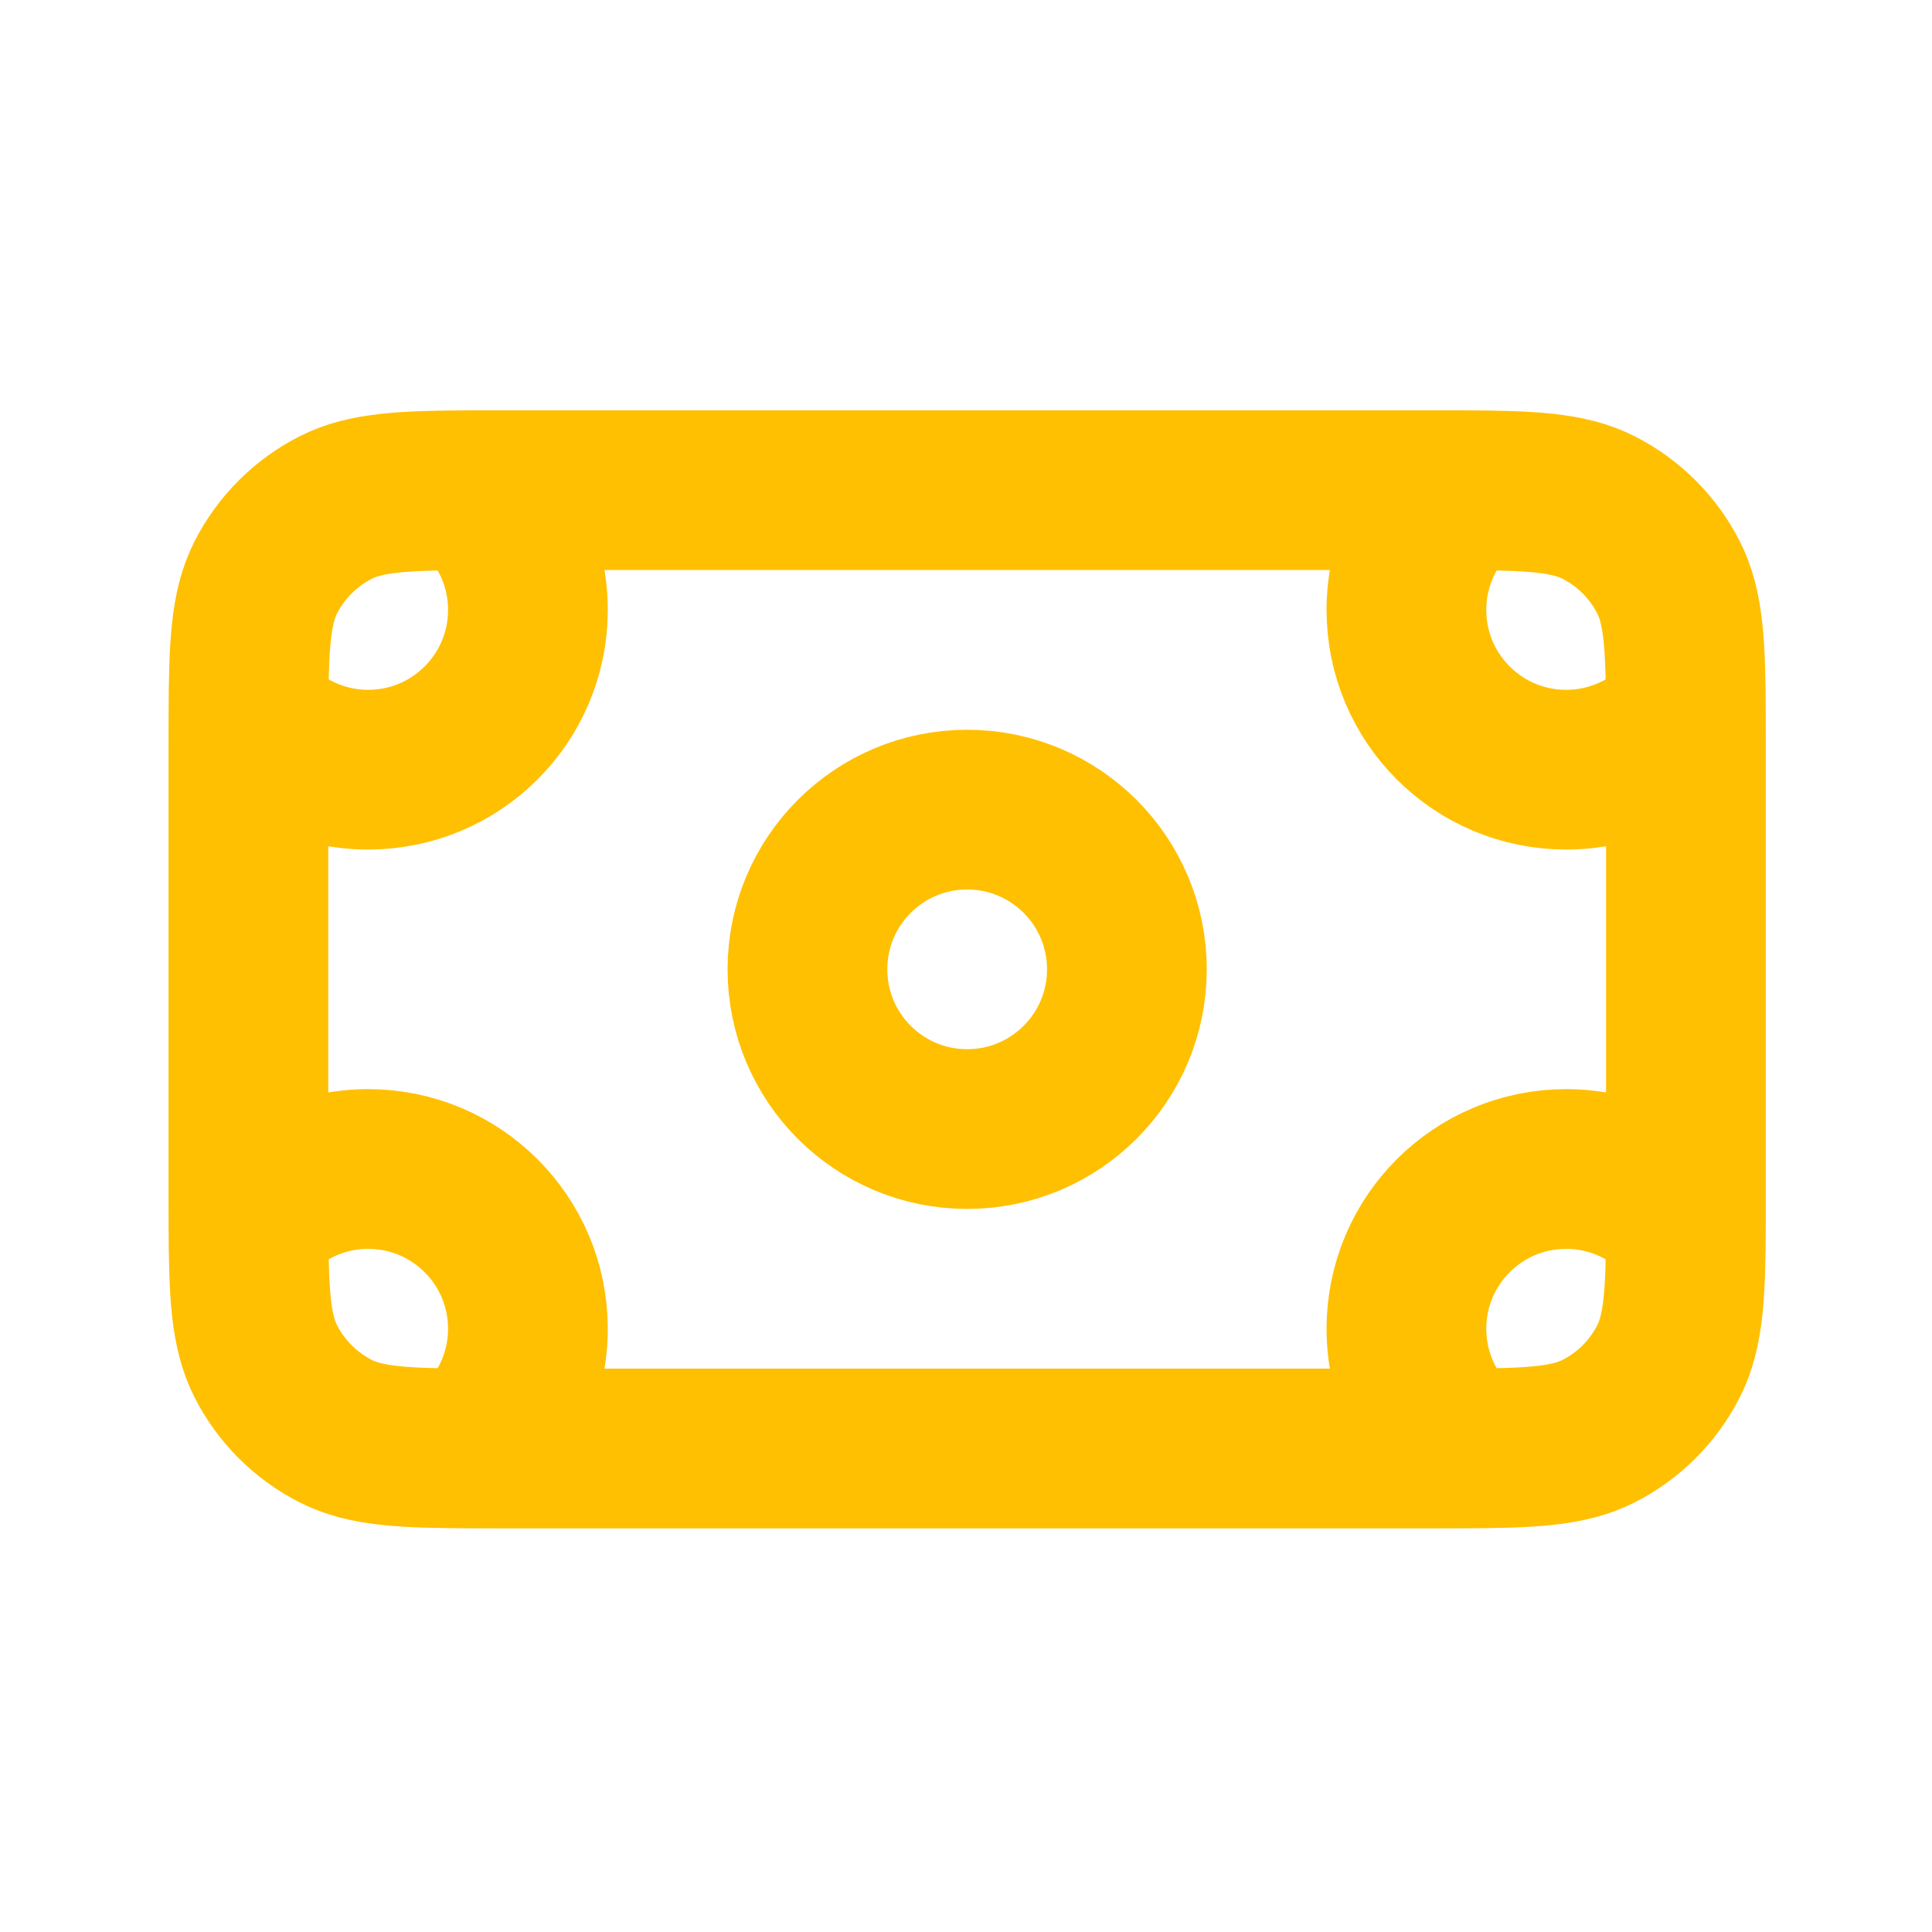 <svg width="147" height="147" viewBox="0 0 147 147" fill="none" xmlns="http://www.w3.org/2000/svg">
<path d="M36.056 37.297C38.578 39.524 40.168 42.781 40.168 46.41C40.168 53.122 34.727 58.563 28.015 58.563C24.387 58.563 21.129 56.972 18.903 54.451M36.056 37.297C36.774 37.295 37.535 37.295 38.345 37.295H108.832C109.642 37.295 110.404 37.295 111.121 37.297M36.056 37.297C30.741 37.314 27.826 37.453 25.536 38.62C23.249 39.785 21.39 41.644 20.225 43.931C19.058 46.221 18.919 49.135 18.903 54.451M18.903 54.451C18.9 55.169 18.9 55.93 18.9 56.74V90.768C18.9 91.577 18.9 92.339 18.903 93.057M111.121 37.297C108.6 39.524 107.01 42.781 107.01 46.41C107.01 53.122 112.45 58.563 119.162 58.563C122.791 58.563 126.048 56.972 128.275 54.451M111.121 37.297C116.437 37.314 119.351 37.453 121.642 38.62C123.928 39.785 125.788 41.644 126.953 43.931C128.12 46.221 128.258 49.135 128.275 54.451M18.903 93.057C21.129 90.535 24.387 88.945 28.015 88.945C34.727 88.945 40.168 94.386 40.168 101.098C40.168 104.726 38.578 107.984 36.056 110.21M18.903 93.057C18.919 98.373 19.058 101.286 20.225 103.577C21.39 105.864 23.249 107.723 25.536 108.888C27.826 110.055 30.741 110.194 36.056 110.21M36.056 110.21C36.774 110.213 37.535 110.213 38.345 110.213H108.832C109.642 110.213 110.404 110.213 111.121 110.21M111.121 110.21C108.6 107.984 107.01 104.726 107.01 101.098C107.01 94.386 112.45 88.945 119.162 88.945C122.792 88.945 126.05 90.537 128.277 93.059M111.121 110.21C116.437 110.194 119.351 110.055 121.642 108.888C123.928 107.723 125.788 105.864 126.953 103.577C128.119 101.287 128.261 98.373 128.277 93.059M128.277 93.059C128.28 92.341 128.277 91.579 128.277 90.768V56.74C128.277 55.93 128.277 55.169 128.275 54.451M85.742 73.754C85.742 80.466 80.301 85.907 73.589 85.907C66.877 85.907 61.436 80.466 61.436 73.754C61.436 67.042 66.877 61.601 73.589 61.601C80.301 61.601 85.742 67.042 85.742 73.754Z" stroke="#FFC001" stroke-width="12.153" stroke-linecap="round" stroke-linejoin="round"/>
</svg>
